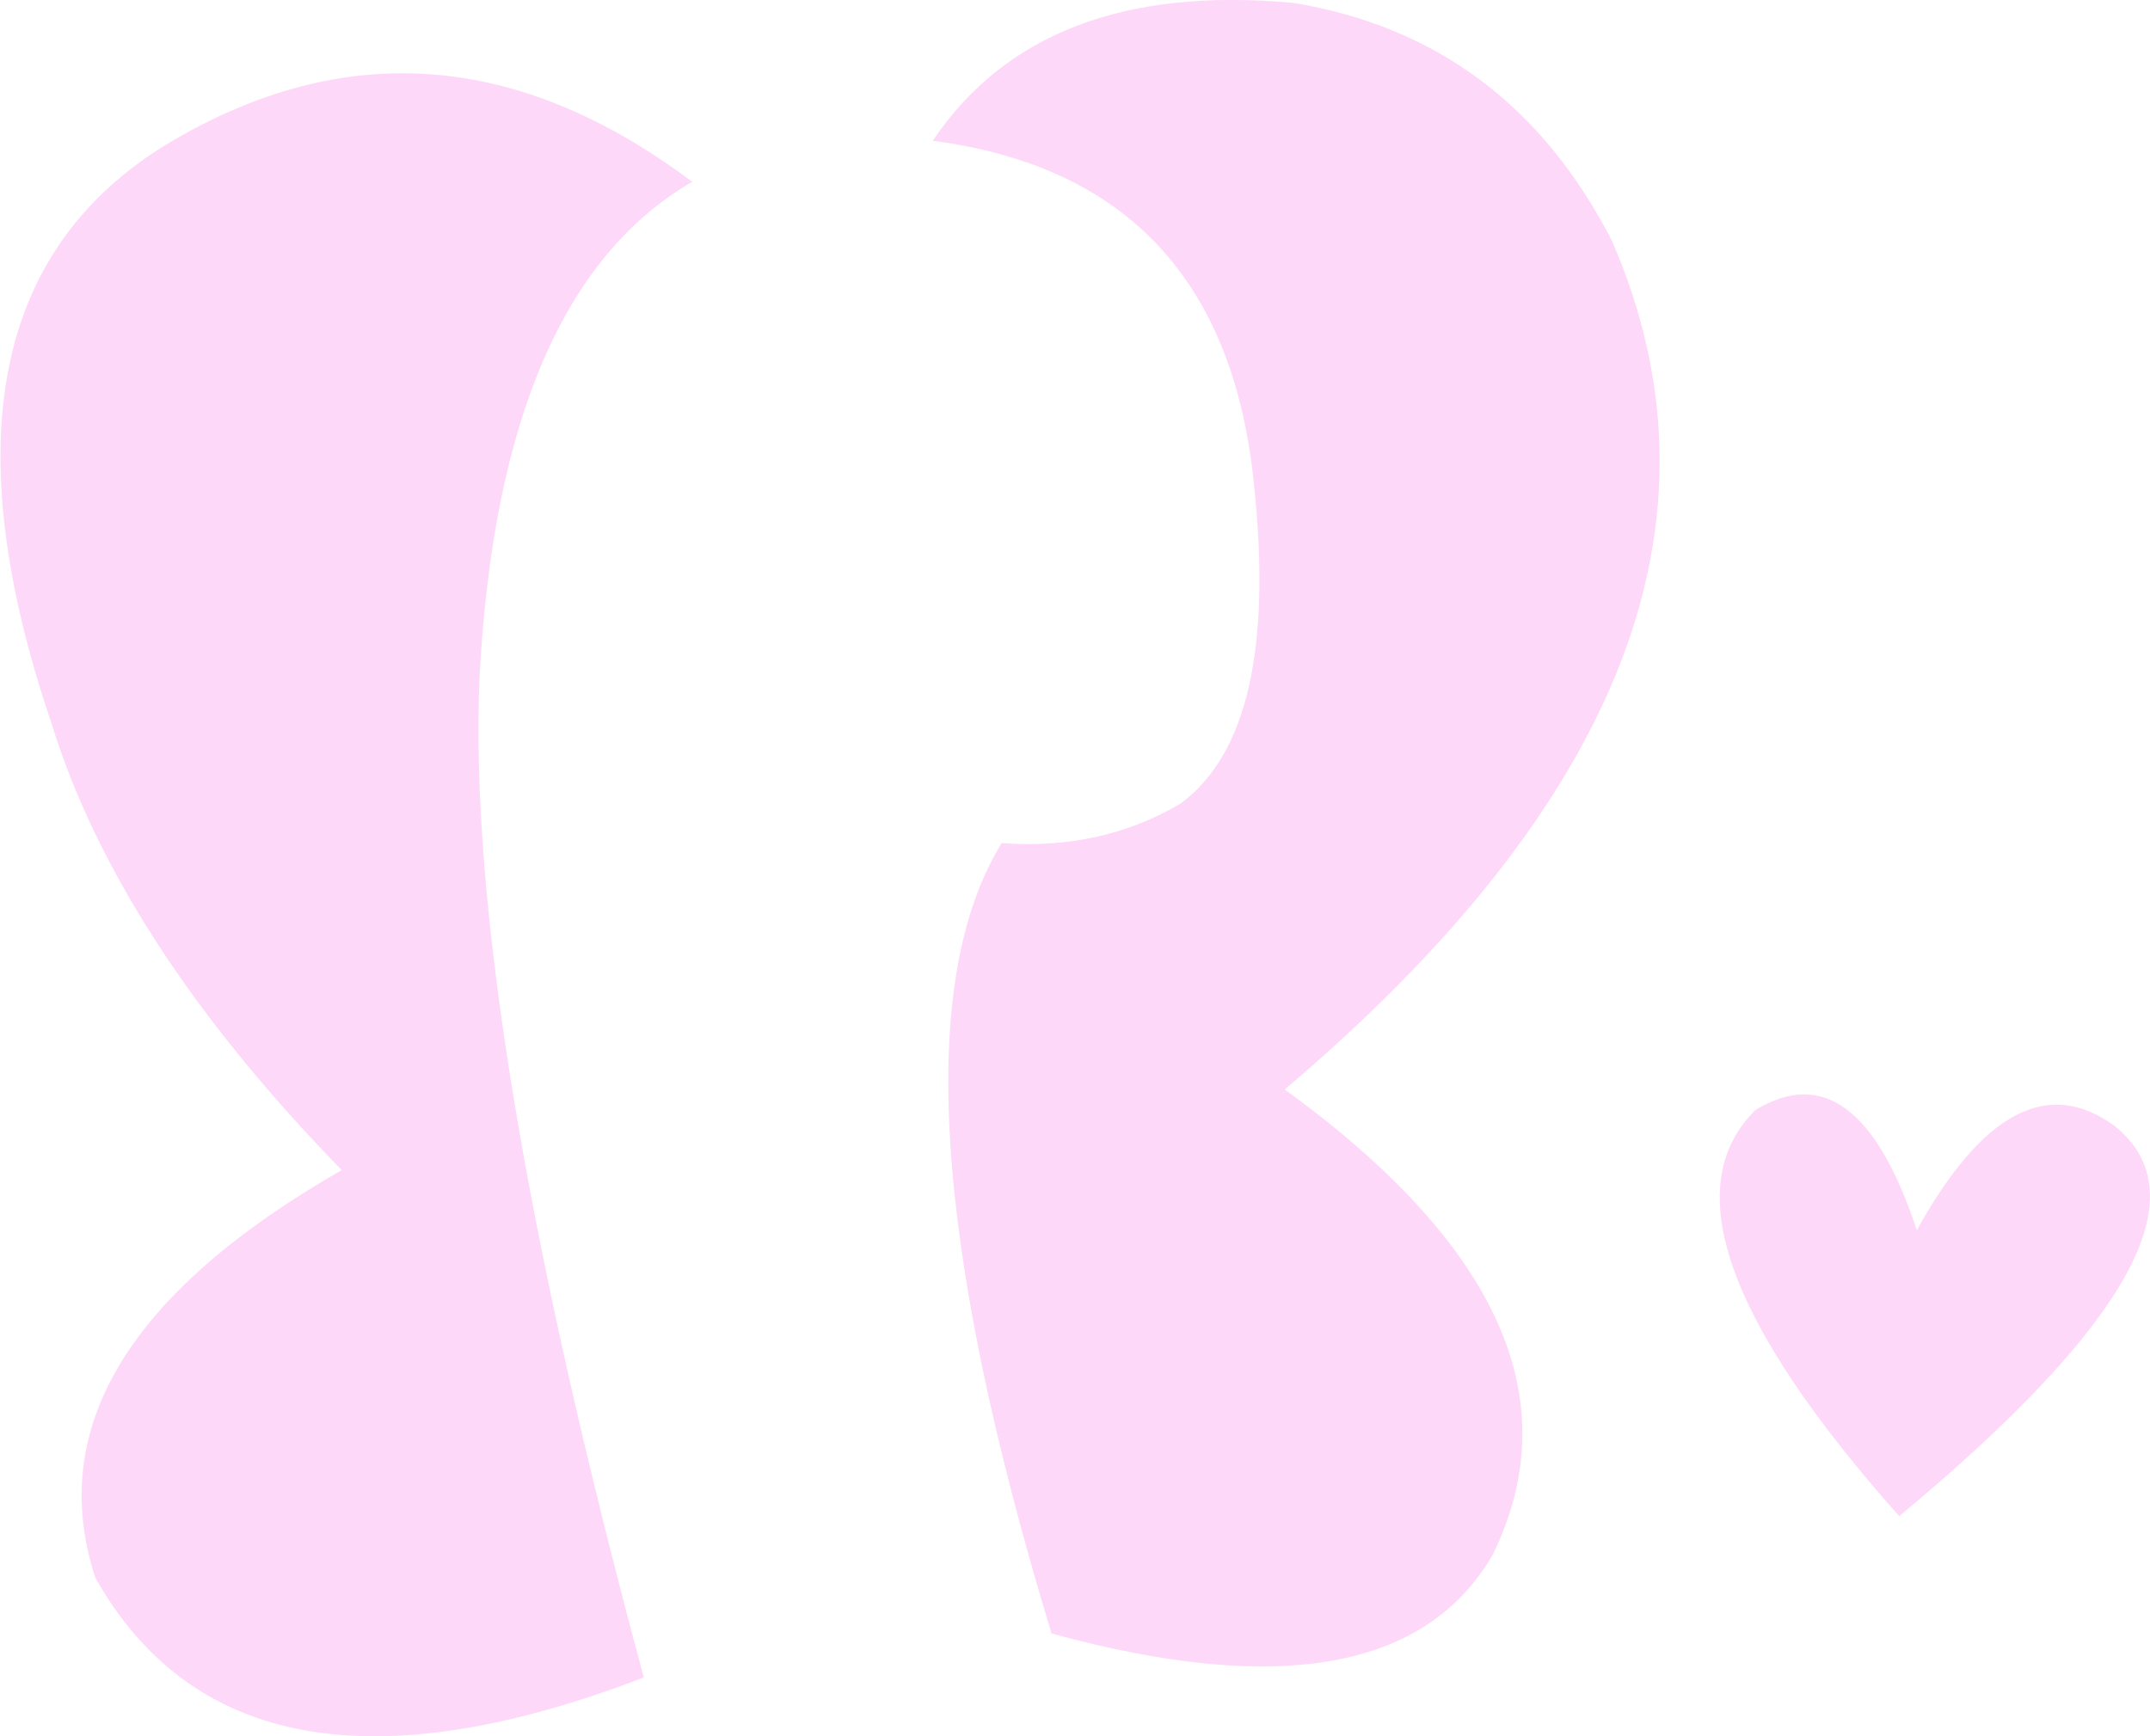 <?xml version="1.0" encoding="UTF-8" standalone="no"?>
<svg xmlns:xlink="http://www.w3.org/1999/xlink" height="59.2px" width="73.3px" xmlns="http://www.w3.org/2000/svg">
  <g transform="matrix(1.0, 0.0, 0.0, 1.0, 36.65, 29.6)">
    <path d="M-0.8 26.1 Q-6.85 6.2 -2.5 -0.85 0.9 -0.6 3.6 -2.2 7.0 -4.7 6.1 -13.1 5.05 -23.5 -4.85 -24.8 -1.15 -30.3 7.45 -29.5 14.75 -28.3 18.3 -21.4 24.5 -7.15 7.15 7.55 18.1 15.5 14.25 23.4 10.85 29.3 -0.8 26.1 M28.1 22.1 Q19.25 12.15 23.2 8.25 26.65 6.15 28.7 12.35 32.05 6.3 35.45 8.8 39.85 12.35 28.1 22.1 M-13.05 -23.4 Q-19.6 -19.6 -20.3 -6.55 -20.8 5.0 -14.7 27.6 -28.5 32.9 -33.4 24.2 -35.9 16.55 -25.0 10.3 -32.6 2.5 -34.9 -4.95 -39.8 -19.4 -30.85 -24.75 -21.9 -30.05 -13.05 -23.4" fill="#fed8f8" fill-rule="evenodd" stroke="none"/>
  </g>
</svg>
